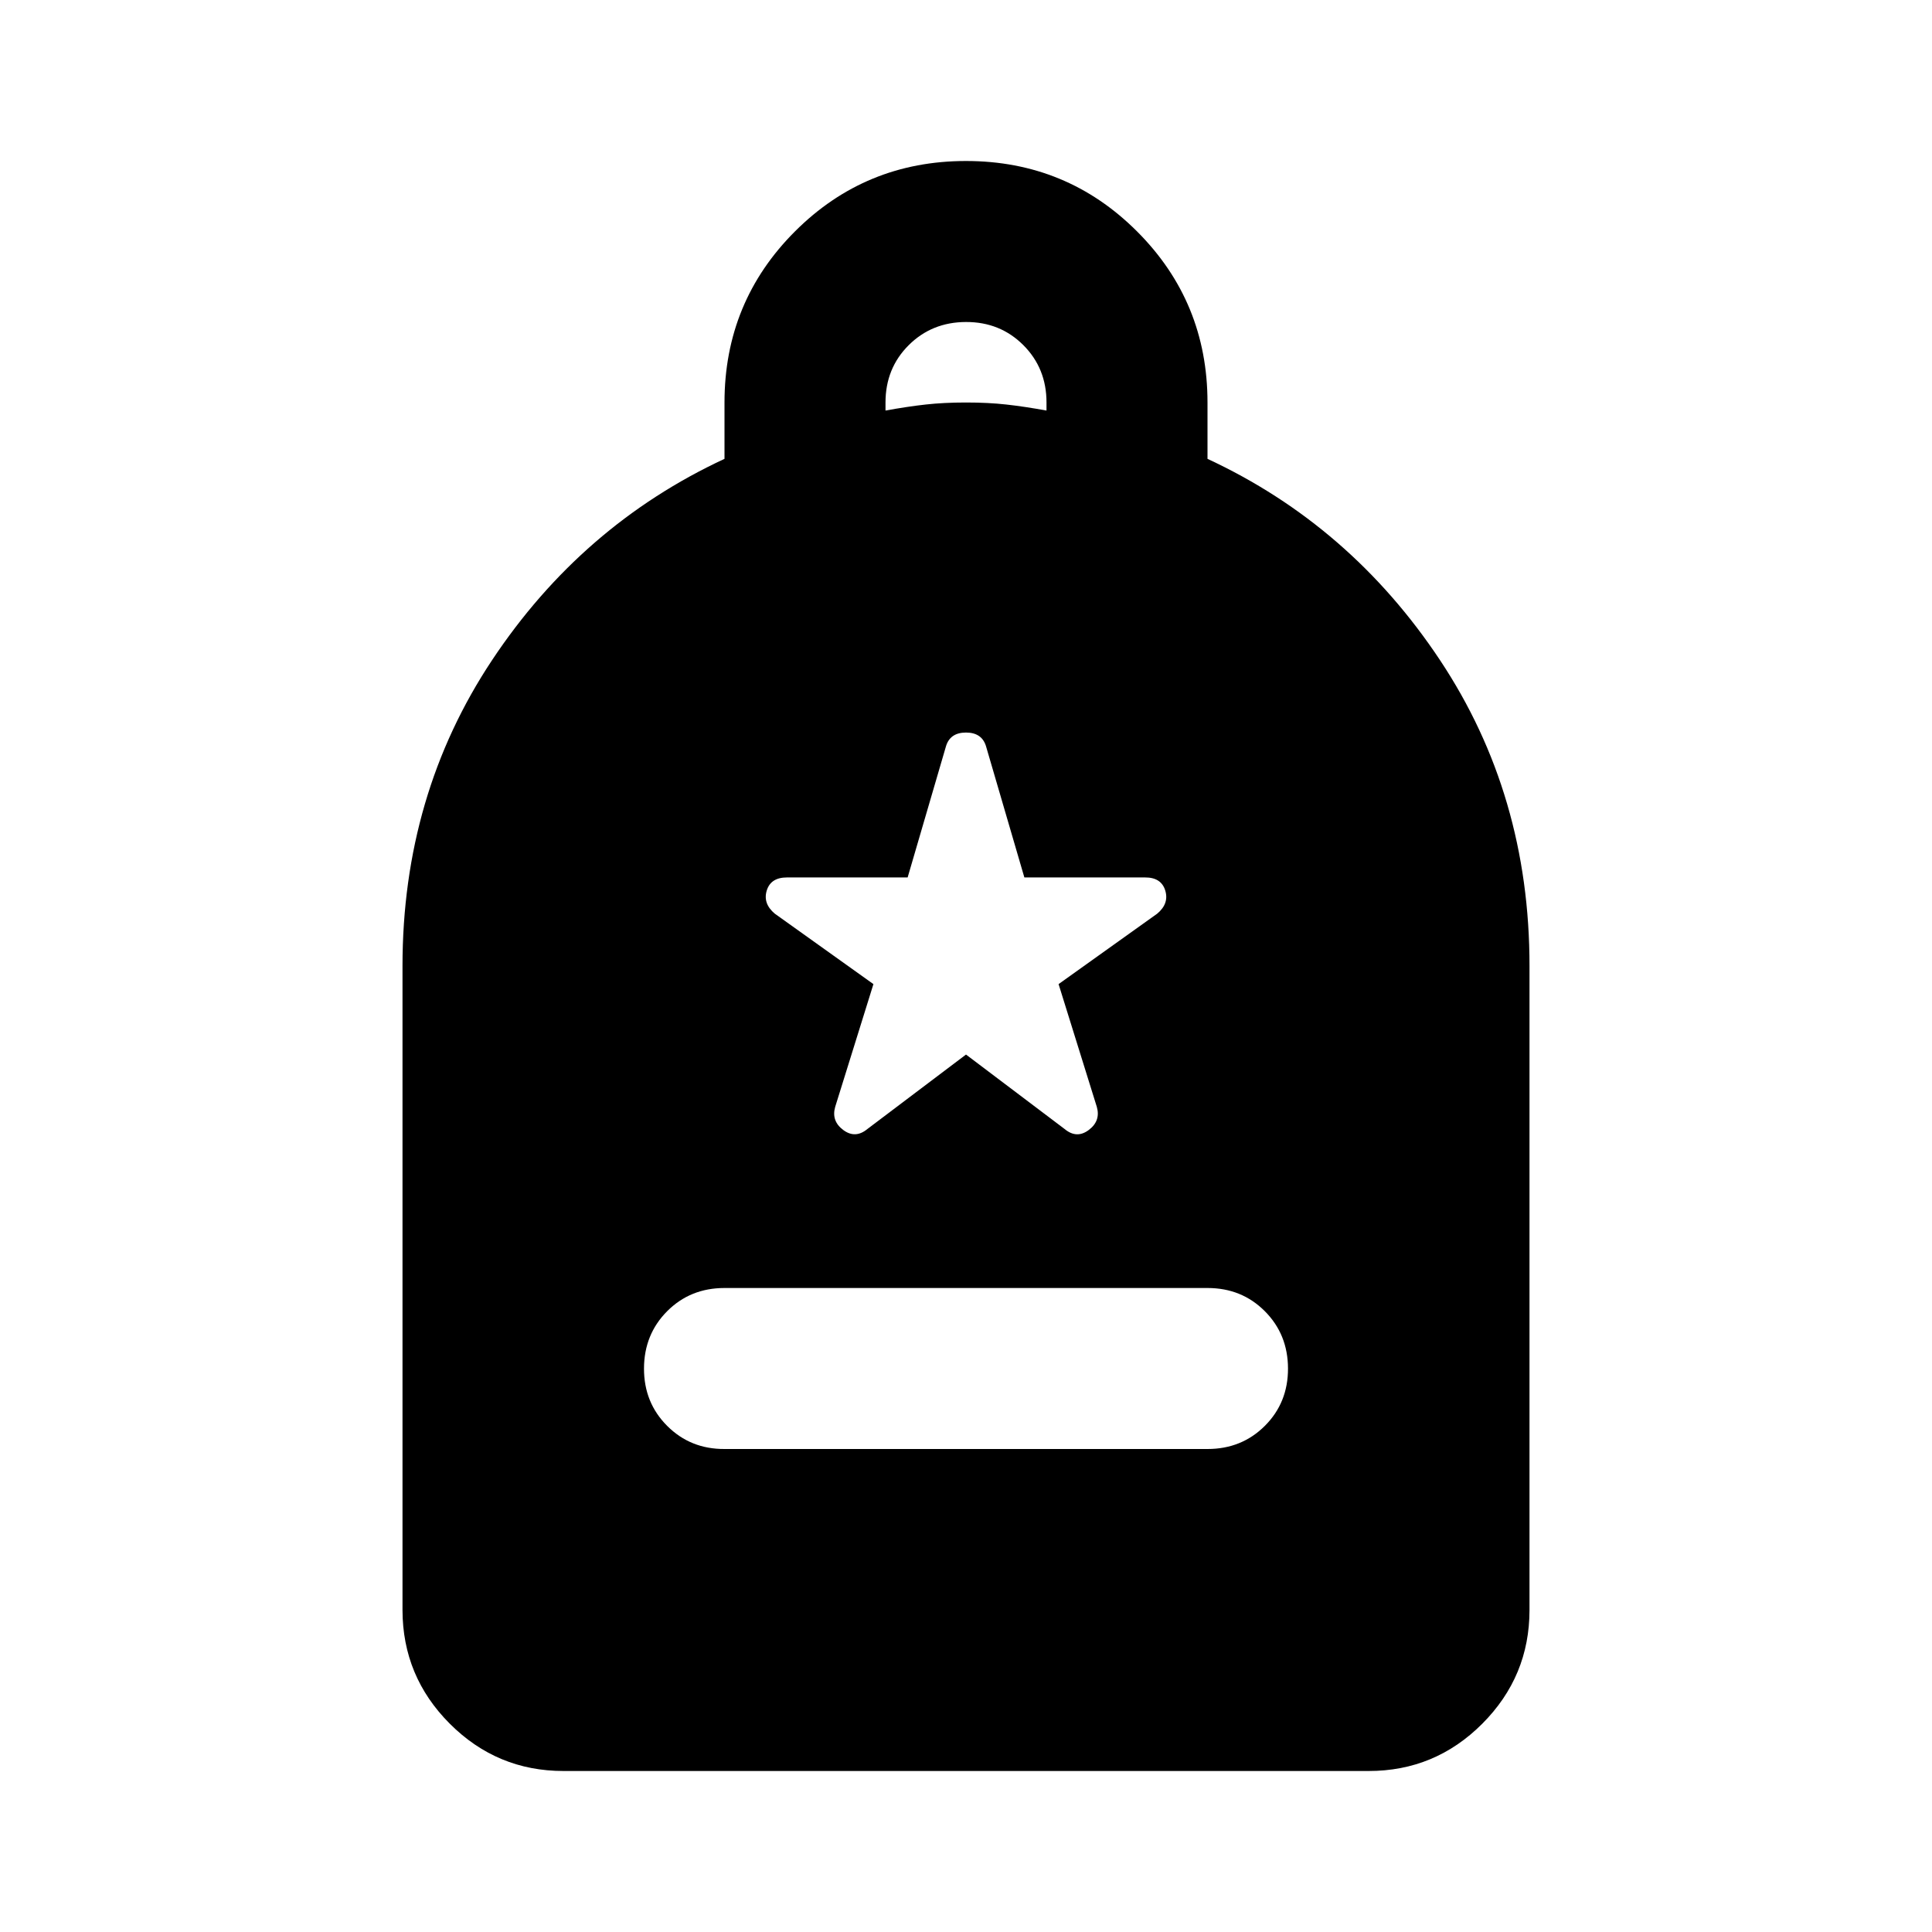 <svg xmlns="http://www.w3.org/2000/svg" width="1em" height="1em" viewBox="0 0 24 24"><path fill="currentColor" d="M9 18h6q.425 0 .713-.288T16 17t-.288-.712T15 16H9q-.425 0-.712.288T8 17t.288.713T9 18m-2 4q-.825 0-1.412-.587T5 20v-8q0-2.125 1.113-3.8T9 5.7V5q0-1.25.875-2.125T12 2t2.125.875T15 5v.7q1.775.825 2.888 2.5T19 12v8q0 .825-.587 1.413T17 22zm4-16.9q.275-.05.5-.075T12 5t.5.025t.5.075V5q0-.425-.288-.713T12 4t-.712.288T11 5zm1 8l1.225.925q.15.125.3.012t.1-.287l-.475-1.525l1.225-.875q.15-.125.1-.288t-.25-.162h-1.5l-.475-1.625Q12.2 9.1 12 9.1t-.25.175l-.475 1.625h-1.5q-.2 0-.25.162t.1.288l1.225.875l-.475 1.525q-.05.175.1.287t.3-.012z"/></svg>